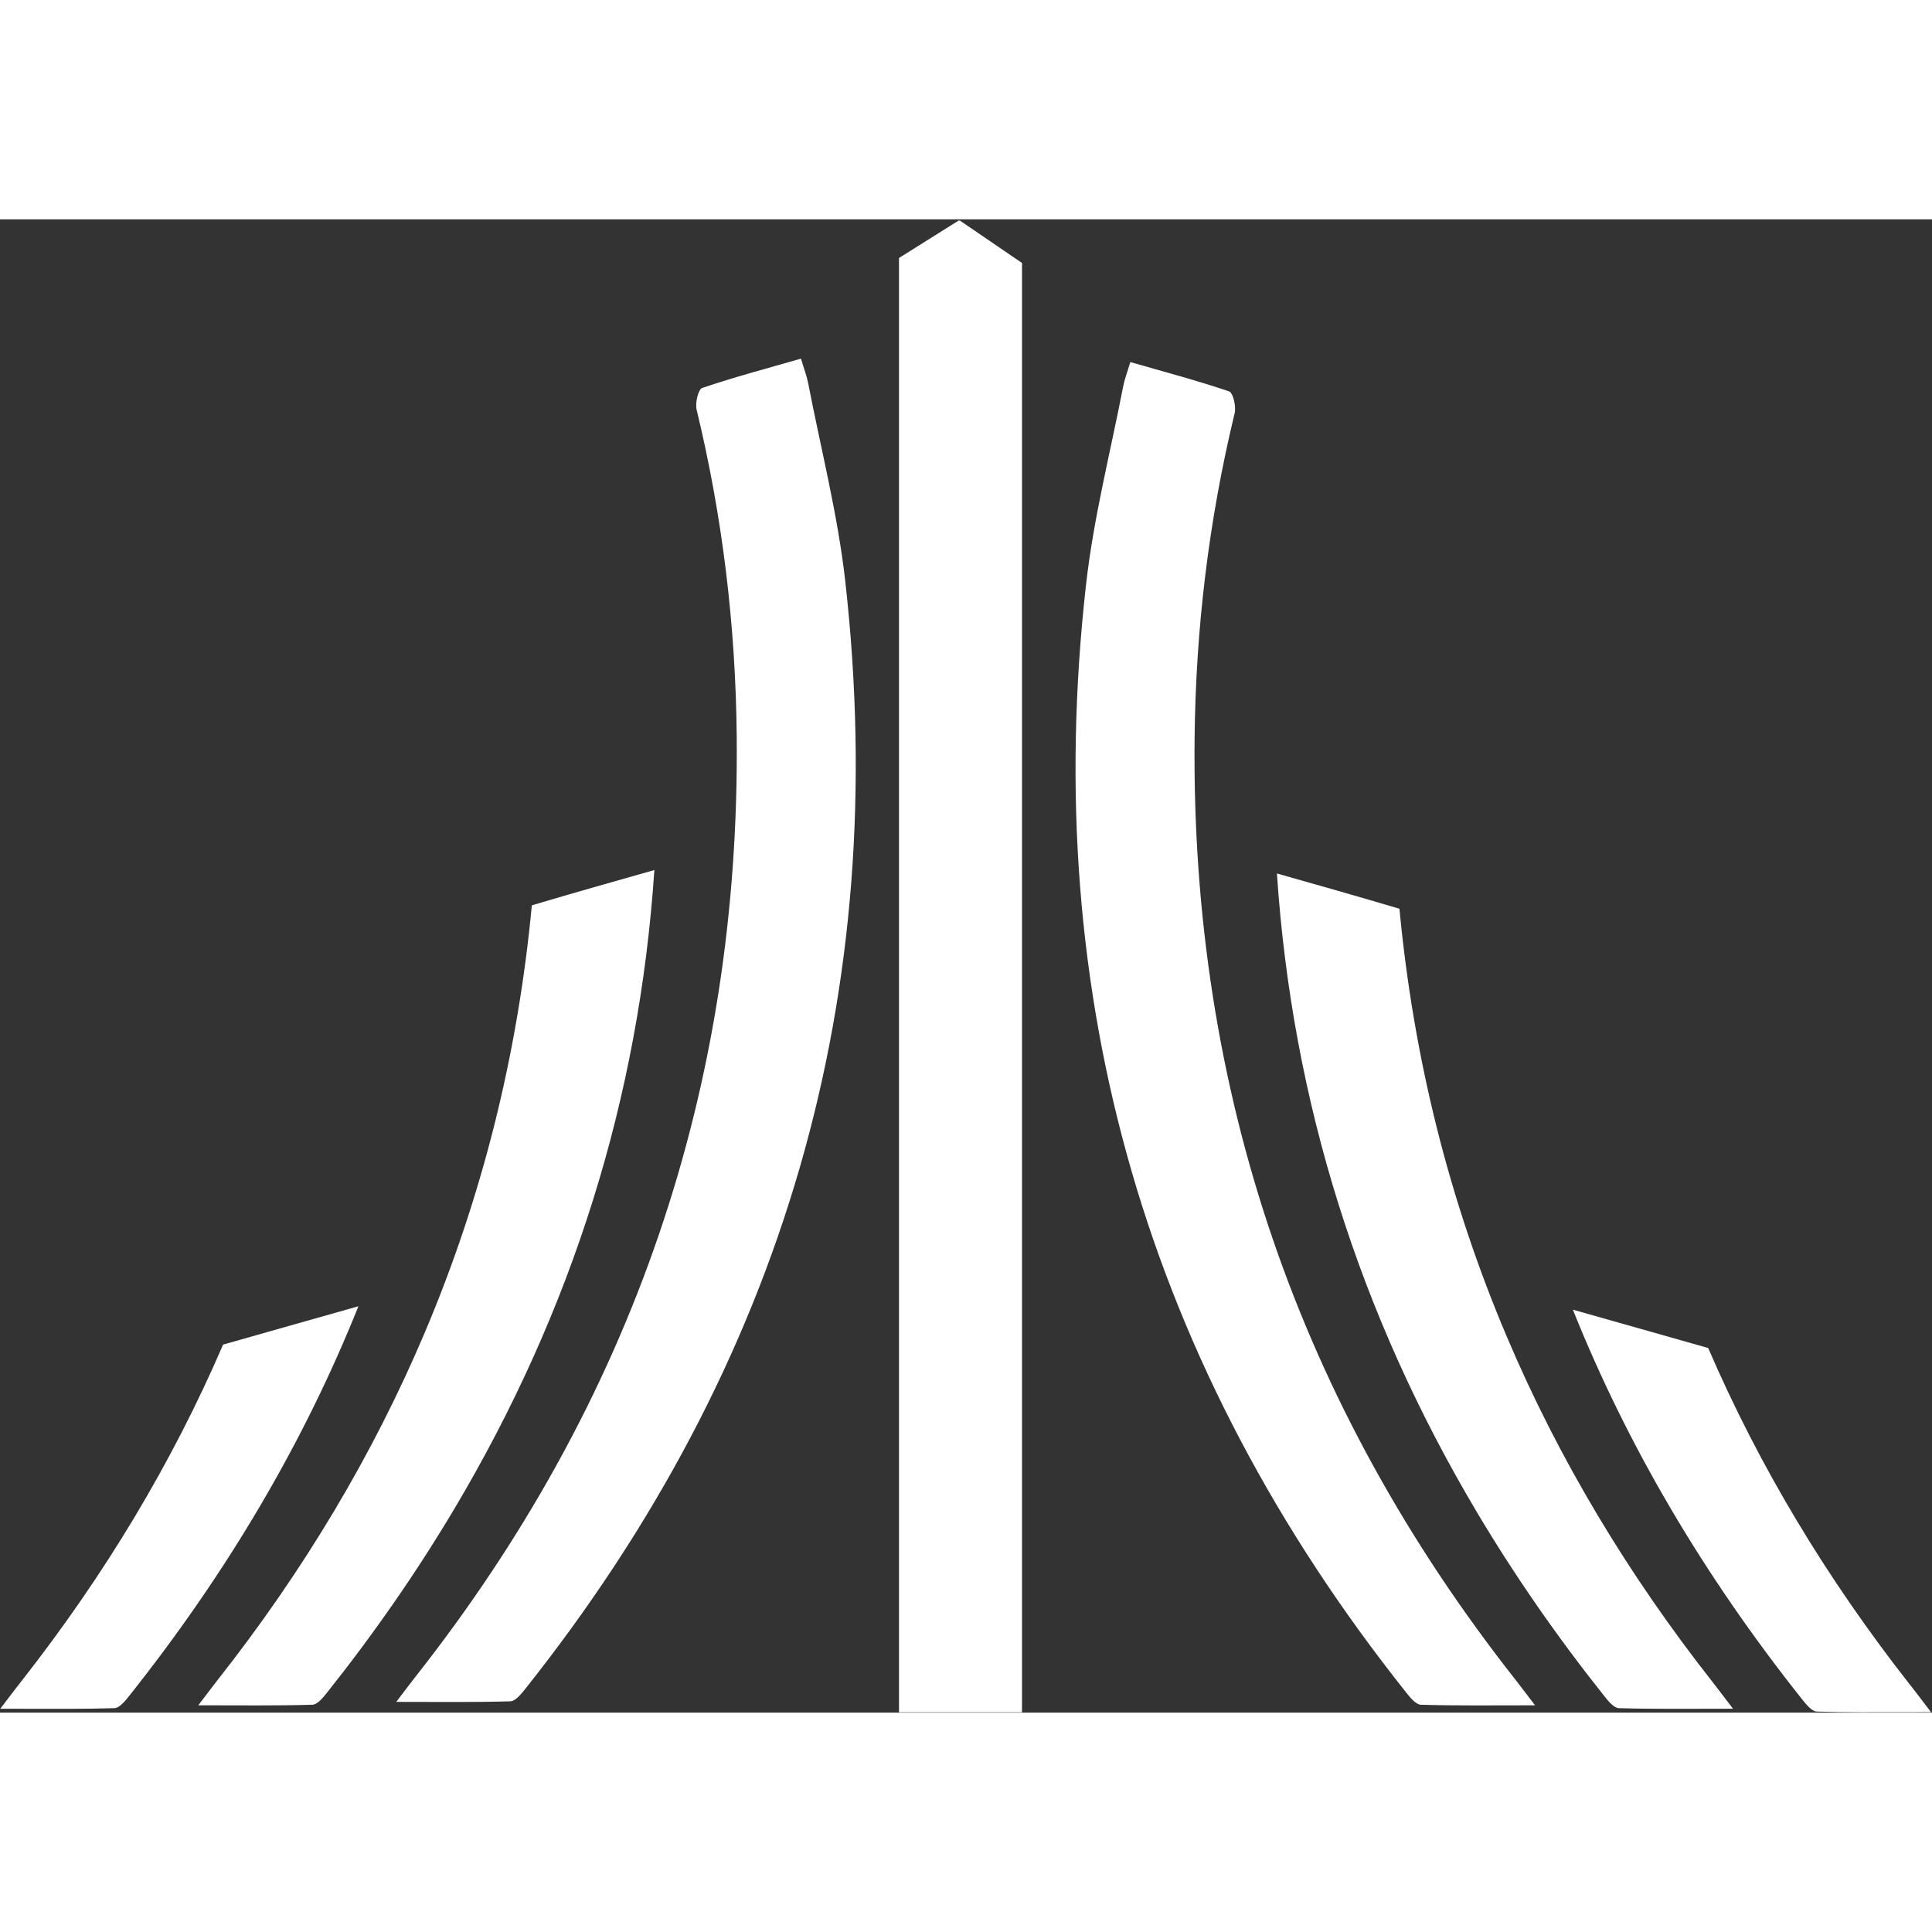<svg width="150" height="150" viewBox="0 0 1396 1079" fill="none" xmlns="http://www.w3.org/2000/svg">
<rect x="0" y="0" width="1396" height="1079" fill="#333333" stroke="none"/>
<path d="M1109.16 1073.7C1079.03 1073.7 1052.85 1074.06 1026.71 1073.29C1023.03 1073.18 1018.89 1068.03 1016 1064.39C829.12 829.28 751.14 562.4 784.74 263.85C790.15 215.77 802.34 168.44 811.55 120.79C812.56 115.58 814.52 110.56 816.74 103.12C841.11 110.13 864.87 116.42 888.09 124.3C891 125.29 893.3 135.21 892.12 140.08C873.37 217.53 863.95 296.1 863.17 375.71C860.69 629.63 938.27 856.26 1095.4 1055.69C1099.24 1060.57 1102.95 1065.55 1109.17 1073.69L1109.16 1073.7Z" fill="white"/>
<path d="M286.33 1071.22C316.46 1071.22 342.64 1071.58 368.78 1070.81C372.46 1070.7 376.6 1065.55 379.49 1061.91C566.37 826.8 644.35 559.92 610.75 261.37C605.34 213.29 593.15 165.96 583.94 118.31C582.93 113.1 580.97 108.08 578.75 100.64C554.38 107.65 530.62 113.94 507.4 121.82C504.49 122.81 502.19 132.73 503.37 137.6C522.12 215.05 531.54 293.62 532.32 373.23C534.8 627.15 457.22 853.78 300.09 1053.21C296.25 1058.09 292.54 1063.07 286.32 1071.21L286.33 1071.22Z" fill="white"/>
<path d="M1252.22 1076.17C1222.09 1076.17 1195.91 1076.53 1169.78 1075.77C1166.09 1075.65 1161.96 1070.51 1159.07 1066.87C1124.76 1023.71 1094.12 979.47 1067.18 934.18C982.01 791.01 933.66 637.16 922.66 472.64C952.41 481.05 981.92 489.45 1011.2 498.13C1021.42 606.43 1047.26 709.4 1088.65 807.05C1125.95 895.07 1175.9 978.77 1238.46 1058.17C1242.29 1063.06 1246 1068.04 1252.22 1076.17Z" fill="white"/>
<path d="M1395.27 1078.65C1388.6 1078.65 1382.14 1078.66 1375.83 1078.69C1353.58 1078.75 1333.19 1078.85 1312.83 1078.23C1309.15 1078.13 1305.02 1072.98 1302.12 1069.34C1231.17 980.07 1175.91 886.24 1136.51 787.83C1169.38 797.19 1201.97 806.29 1234.28 815.53C1270.97 900.61 1319.53 981.65 1379.93 1058.64C1380.46 1059.32 1380.98 1059.98 1381.52 1060.65C1385.37 1065.52 1389.07 1070.5 1395.28 1078.65H1395.27Z" fill="white"/>
<path d="M143.27 1073.69C173.4 1073.69 199.58 1074.05 225.71 1073.29C229.4 1073.17 233.53 1068.03 236.42 1064.39C270.73 1021.23 301.37 976.99 328.31 931.7C413.48 788.53 461.83 634.68 472.83 470.16C443.08 478.57 413.57 486.97 384.29 495.65C374.07 603.95 348.23 706.92 306.84 804.57C269.54 892.59 219.59 976.29 157.03 1055.69C153.2 1060.58 149.49 1065.56 143.27 1073.69Z" fill="white"/>
<path d="M0.22 1076.18C6.89 1076.18 13.35 1076.19 19.66 1076.22C41.91 1076.28 62.3 1076.38 82.66 1075.76C86.34 1075.66 90.47 1070.51 93.37 1066.87C164.32 977.6 219.58 883.77 258.98 785.36C226.11 794.72 193.52 803.82 161.21 813.06C124.52 898.14 75.96 979.18 15.56 1056.17C15.03 1056.85 14.51 1057.51 13.97 1058.18C10.12 1063.05 6.42 1068.03 0.21 1076.18H0.22Z" fill="white"/>
<path d="M738.47 31.52V1078.74H649.58V27.92L692.66 0.87H693.57L738.47 31.52Z" fill="white"/>
</svg>
